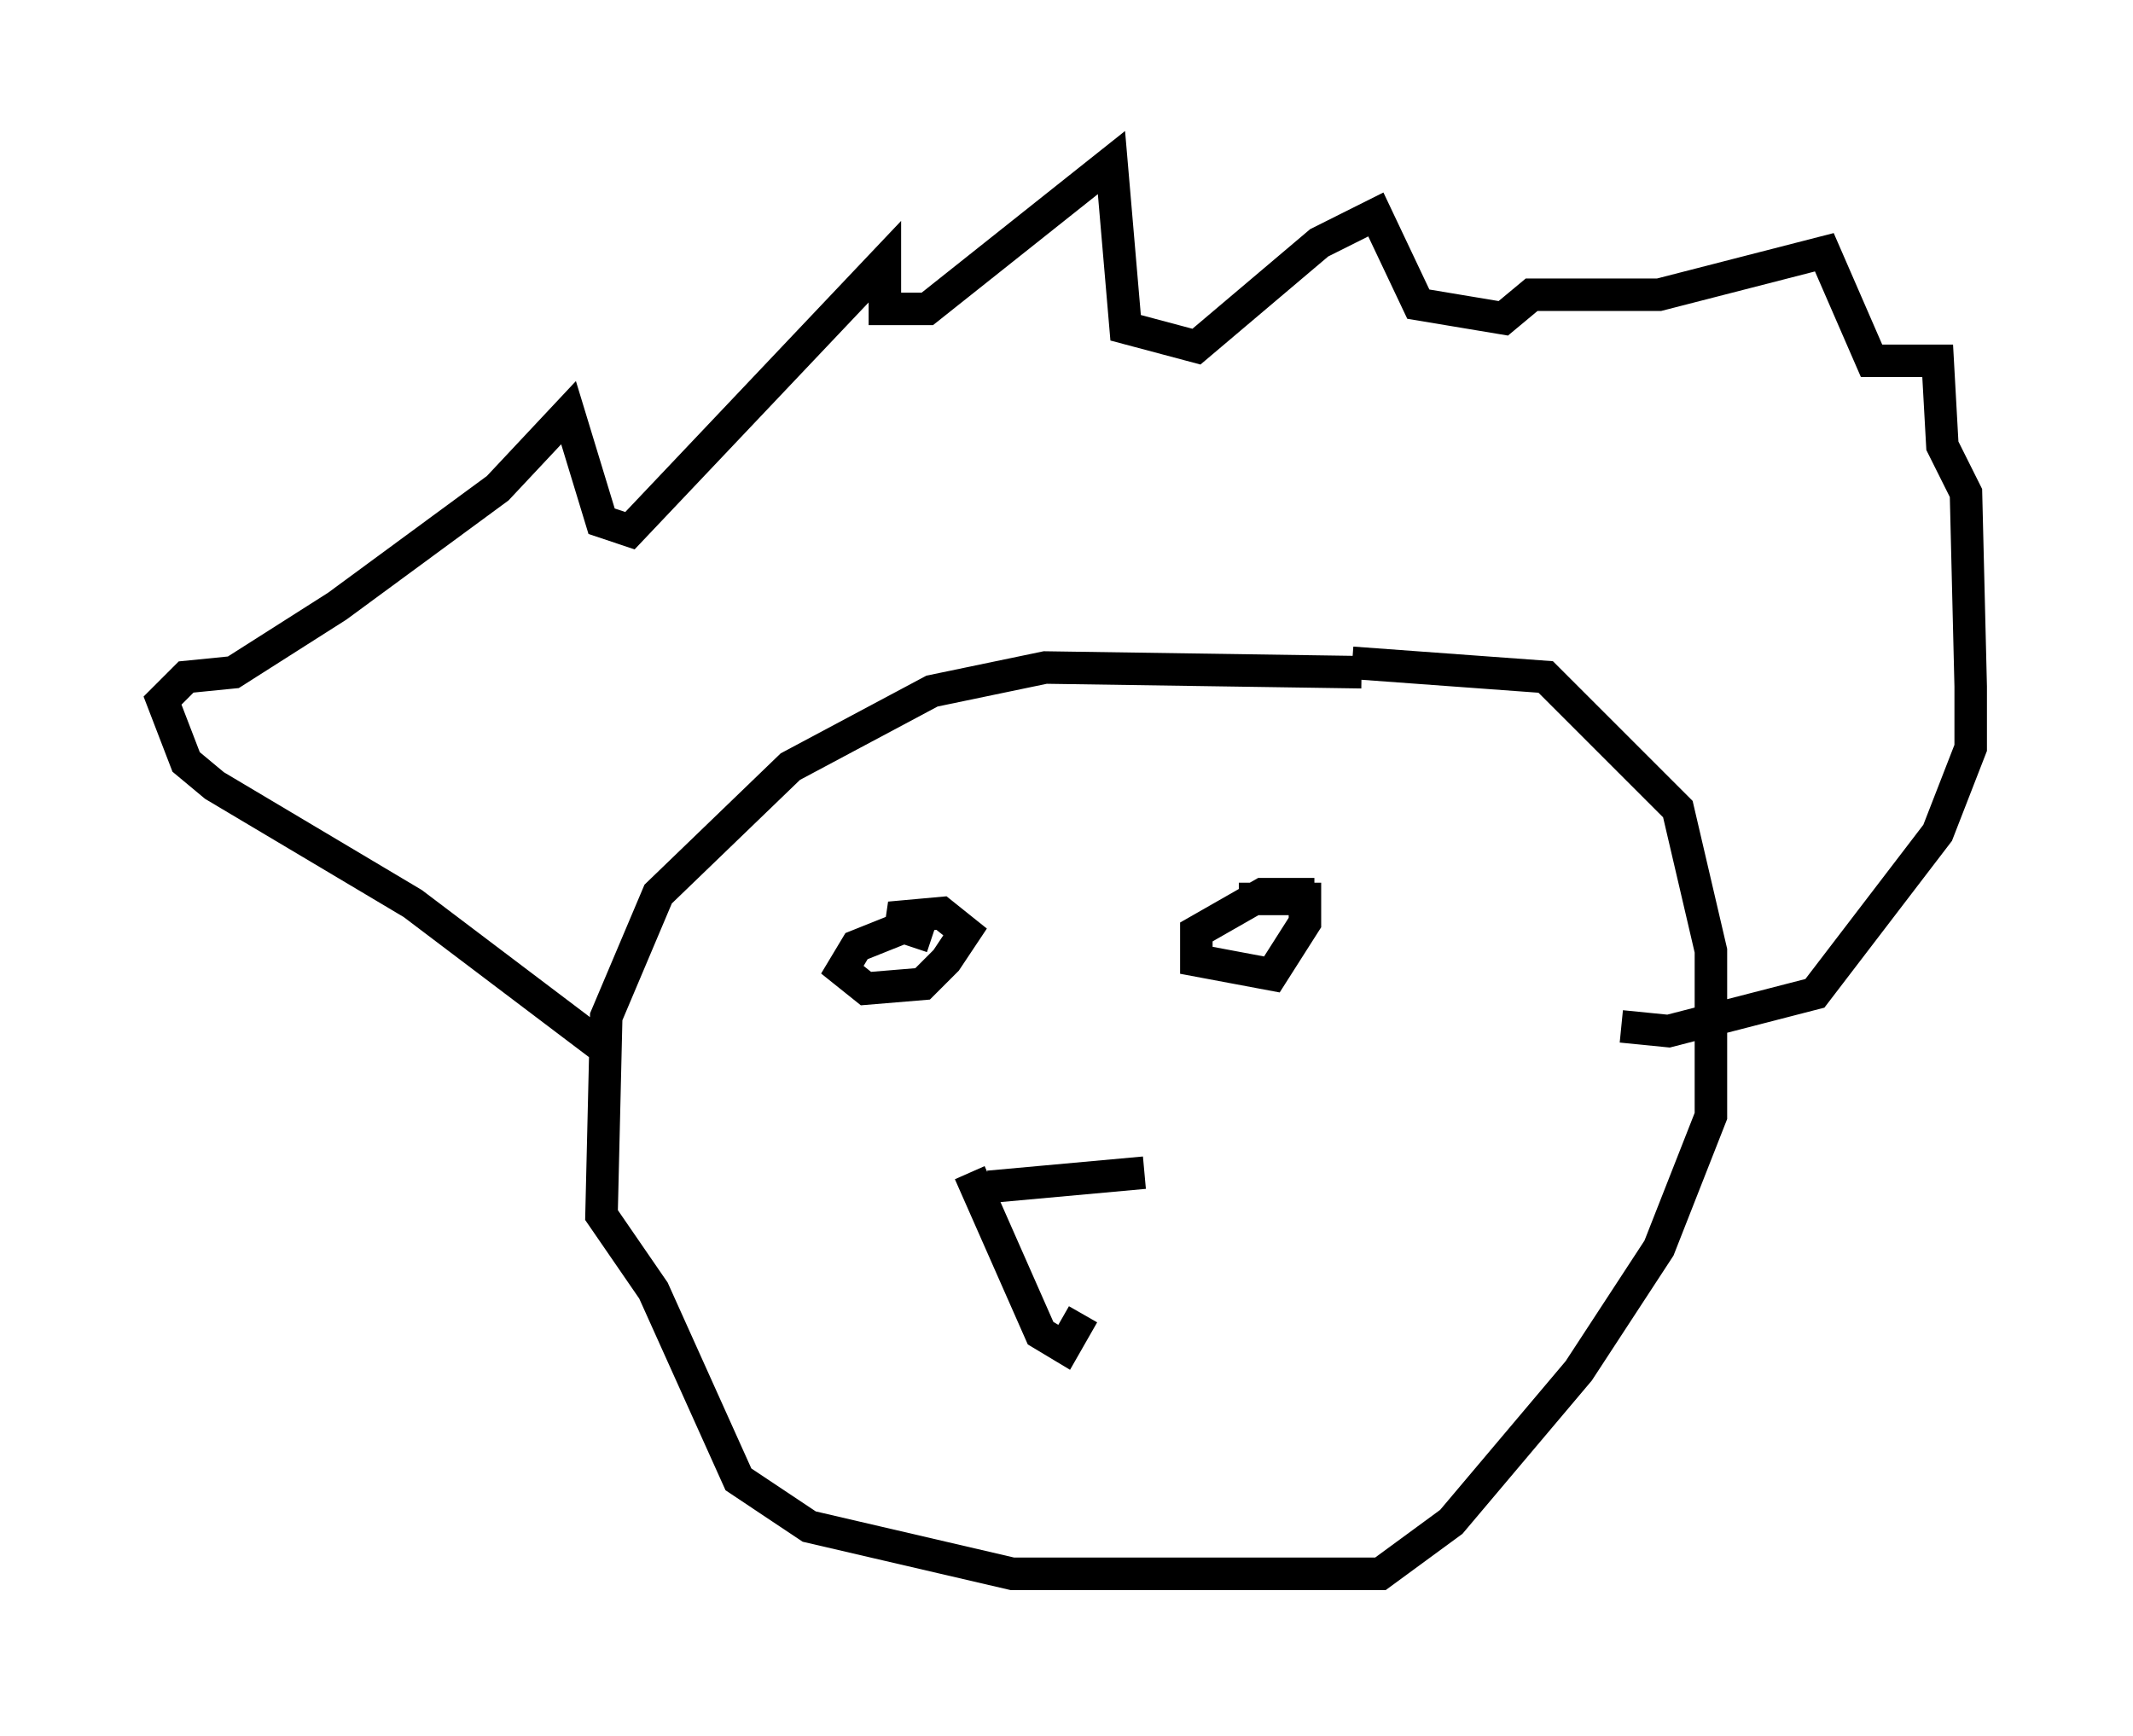 <?xml version="1.0" encoding="utf-8" ?>
<svg baseProfile="full" height="53.43" version="1.1" width="65.631" xmlns="http://www.w3.org/2000/svg" xmlns:ev="http://www.w3.org/2001/xml-events" xmlns:xlink="http://www.w3.org/1999/xlink"><defs /><rect fill="white" height="53.43" width="65.631" x="0" y="0" /><path d="M44.363, 21.994 m-2.469, -1.307 l-9.732, -0.145 -3.486, 0.726 l-4.358, 2.324 -4.067, 3.922 l-1.598, 3.777 -0.145, 6.101 l1.598, 2.324 2.615, 5.81 l2.179, 1.453 6.246, 1.453 l11.33, 0.0 2.179, -1.598 l3.922, -4.648 2.469, -3.777 l1.598, -4.067 0.0, -5.084 l-1.017, -4.358 -4.067, -4.067 l-5.955, -0.436 m-22.95, 11.911 l-5.955, -4.503 -6.101, -3.631 l-0.872, -0.726 -0.726, -1.888 l0.726, -0.726 1.453, -0.145 l3.196, -2.034 4.939, -3.631 l2.179, -2.324 1.017, 3.341 l0.872, 0.291 7.844, -8.279 l0.0, 1.453 1.307, 0.0 l5.665, -4.503 0.436, 5.084 l2.179, 0.581 3.777, -3.196 l1.743, -0.872 1.307, 2.76 l2.615, 0.436 0.872, -0.726 l3.922, 0.0 5.084, -1.307 l1.453, 3.341 2.034, 0.0 l0.145, 2.615 0.726, 1.453 l0.145, 5.955 0.0, 1.888 l-1.017, 2.615 -3.777, 4.939 l-4.503, 1.162 -1.453, -0.145 m-21.207, -2.76 l-0.872, -0.291 -1.453, 0.581 l-0.436, 0.726 0.726, 0.581 l1.743, -0.145 0.726, -0.726 l0.581, -0.872 -0.726, -0.581 l-1.598, 0.145 0.726, 0.291 m12.346, -1.017 l-1.598, 0.0 -2.034, 1.162 l0.0, 0.872 2.324, 0.436 l1.017, -1.598 0.0, -0.726 l-2.034, 0.0 m-7.698, 8.86 l4.793, -0.436 m-5.374, 0.0 l2.179, 4.939 0.726, 0.436 l0.581, -1.017 " fill="none" stroke="black" stroke-width="1" /></svg>